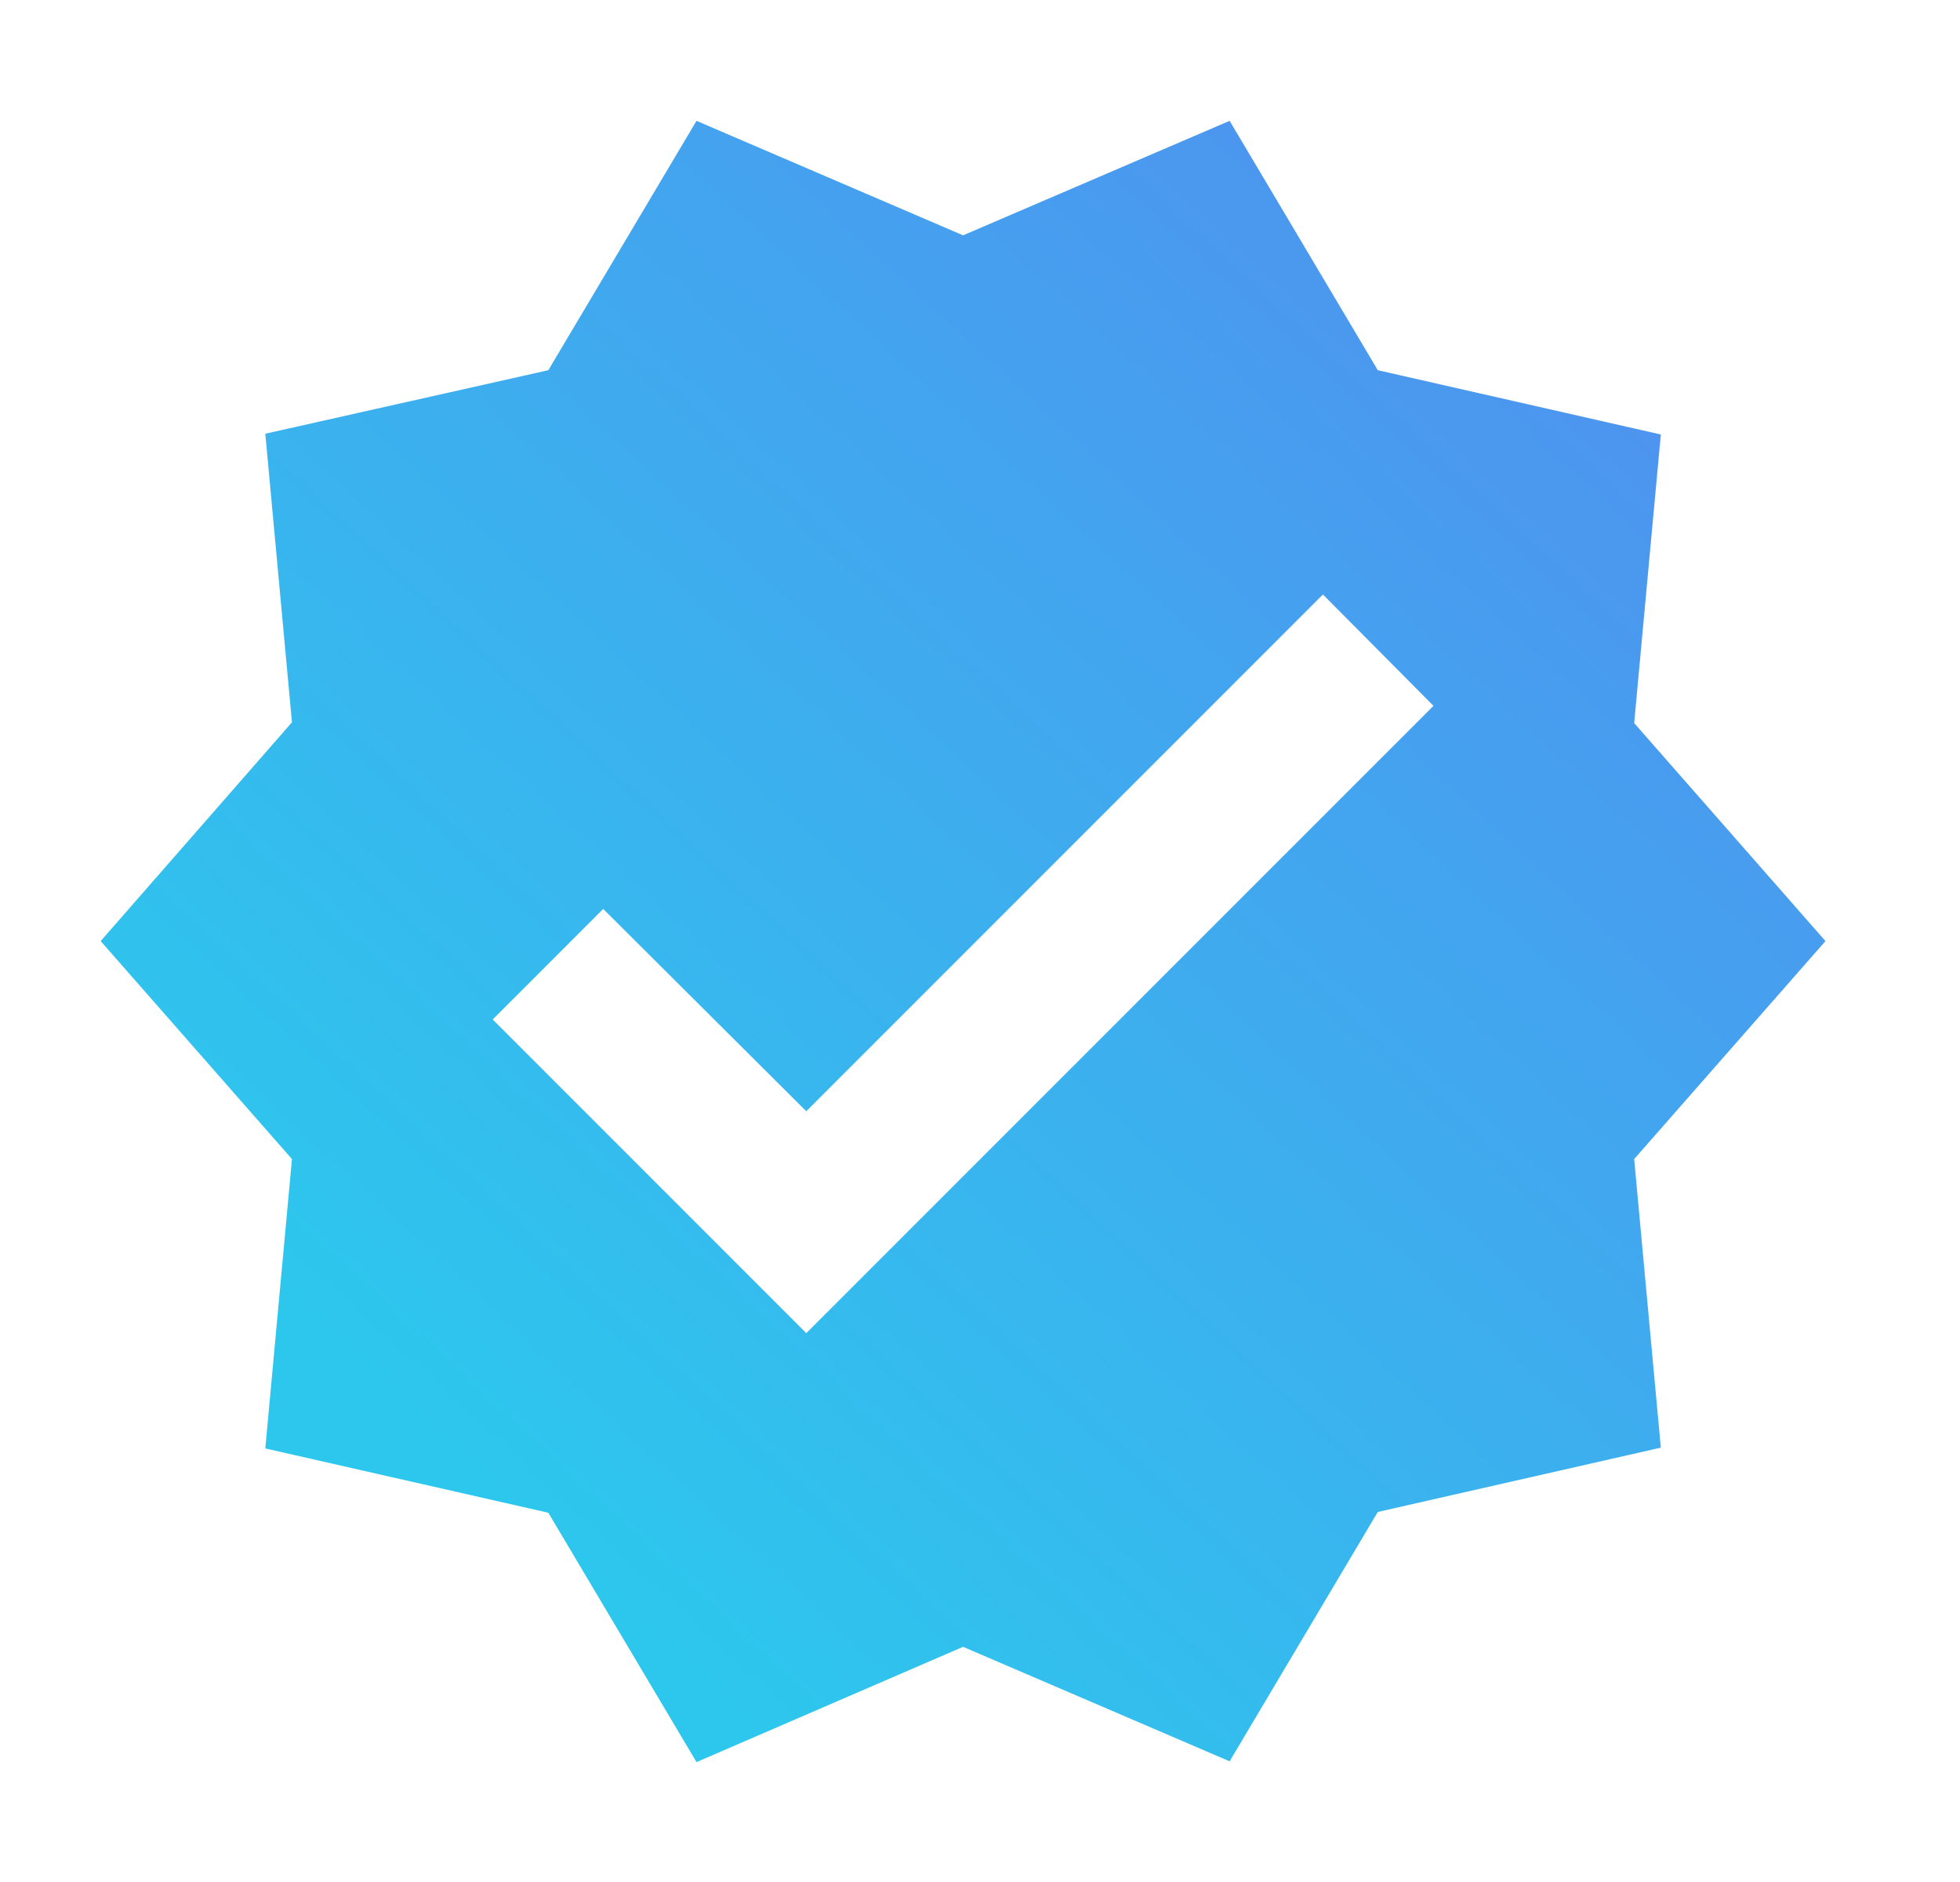 <svg width="25" height="24" viewBox="0 0 25 24" fill="none" xmlns="http://www.w3.org/2000/svg">
<path d="M23.284 12.001L20.844 9.221L21.184 5.541L17.574 4.721L15.684 1.541L12.284 3.001L8.884 1.541L6.994 4.721L3.384 5.531L3.724 9.211L1.284 12.001L3.724 14.781L3.384 18.471L6.994 19.291L8.884 22.471L12.284 21.001L15.684 22.461L17.574 19.281L21.184 18.461L20.844 14.781L23.284 12.001ZM10.284 17.001L6.284 13.001L7.694 11.591L10.284 14.171L16.874 7.581L18.284 9.001L10.284 17.001Z" fill="url(#paint0_linear_138_10)"/>
<defs>
<linearGradient id="paint0_linear_138_10" x1="24.211" y1="3.083" x2="7.936" y2="20.666" gradientUnits="userSpaceOnUse">
<stop stop-color="#538BF0"/>
<stop offset="1" stop-color="#2DC7ED"/>
</linearGradient>
</defs>
</svg>

